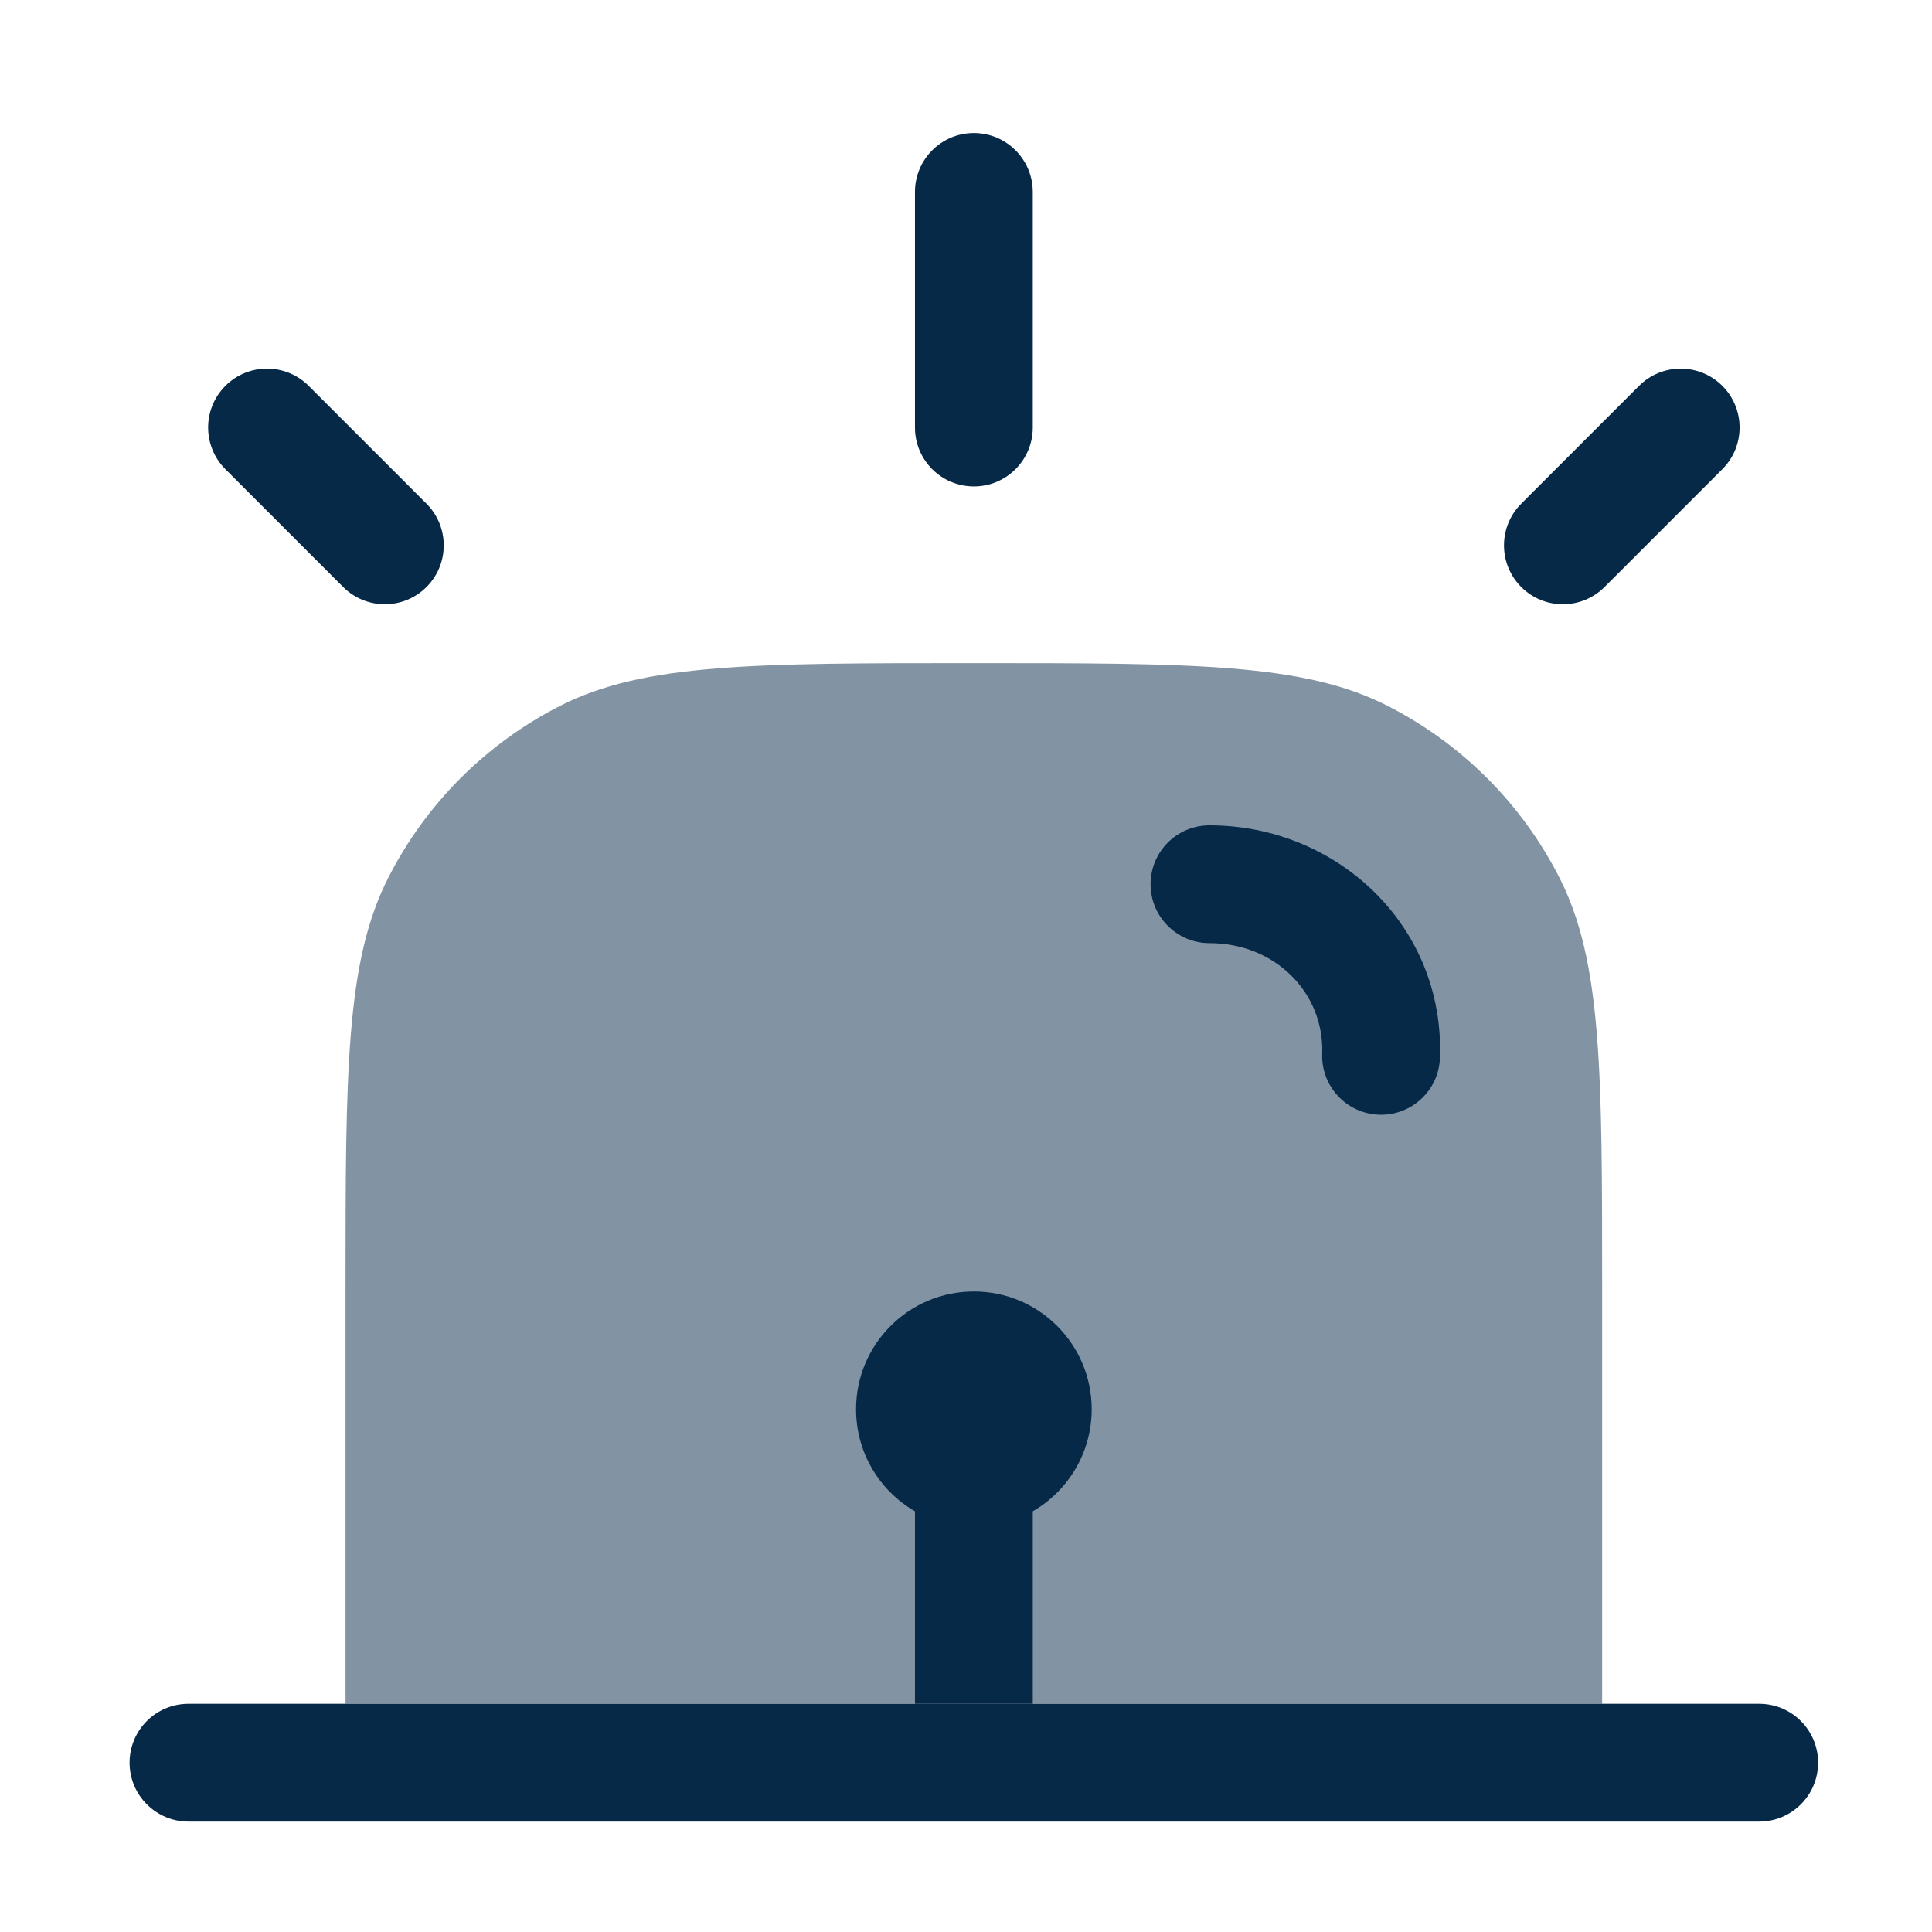 <svg width="41" height="41" viewBox="0 0 41 41" fill="none" xmlns="http://www.w3.org/2000/svg">
<g id="Bold Duotone / Security / Siren ">
<path id="Vector" opacity="0.5" d="M34 36.156V27.406C34 22.739 34 20.406 33.092 18.623C32.293 17.055 31.018 15.78 29.45 14.981C27.667 14.073 25.334 14.073 20.667 14.073C16 14.073 13.666 14.073 11.883 14.981C10.315 15.78 9.041 17.055 8.242 18.623C7.333 20.406 7.333 22.739 7.333 27.406V36.156H34Z" fill="#072948"/>
<path id="Vector_2" d="M24.417 18.765C24.417 18.074 24.976 17.515 25.667 17.515C28.363 17.515 30.66 19.634 30.558 22.452C30.532 23.142 29.953 23.681 29.263 23.656C28.573 23.63 28.034 23.051 28.059 22.361C28.106 21.079 27.07 20.015 25.667 20.015C24.976 20.015 24.417 19.455 24.417 18.765Z" fill="#072948"/>
<path id="Vector_3" d="M7.333 36.157H4C3.31 36.157 2.75 36.716 2.75 37.407C2.75 38.097 3.31 38.657 4 38.657H37.333C38.024 38.657 38.583 38.097 38.583 37.407C38.583 36.716 38.024 36.157 37.333 36.157H34H7.333Z" fill="#072948"/>
<path id="Vector_4" d="M21.917 32.072C22.664 31.64 23.167 30.832 23.167 29.907C23.167 28.526 22.047 27.407 20.667 27.407C19.286 27.407 18.167 28.526 18.167 29.907C18.167 30.832 18.669 31.64 19.417 32.072V36.157H21.917V32.072Z" fill="#072948"/>
<g id="Vector_5">
<path d="M20.667 2.823C21.357 2.823 21.917 3.383 21.917 4.073V9.073C21.917 9.763 21.357 10.323 20.667 10.323C19.976 10.323 19.417 9.763 19.417 9.073V4.073C19.417 3.383 19.976 2.823 20.667 2.823Z" fill="#072948"/>
<path d="M36.551 9.957L34.051 12.457C33.562 12.945 32.771 12.945 32.283 12.457C31.795 11.969 31.795 11.177 32.283 10.689L34.783 8.189C35.271 7.701 36.062 7.701 36.551 8.189C37.039 8.677 37.039 9.469 36.551 9.957Z" fill="#072948"/>
<path d="M6.551 8.189C6.062 7.701 5.271 7.701 4.783 8.189C4.295 8.677 4.295 9.469 4.783 9.957L7.283 12.457C7.771 12.945 8.562 12.945 9.051 12.457C9.539 11.969 9.539 11.177 9.051 10.689L6.551 8.189Z" fill="#072948"/>
</g>
</g>
</svg>
